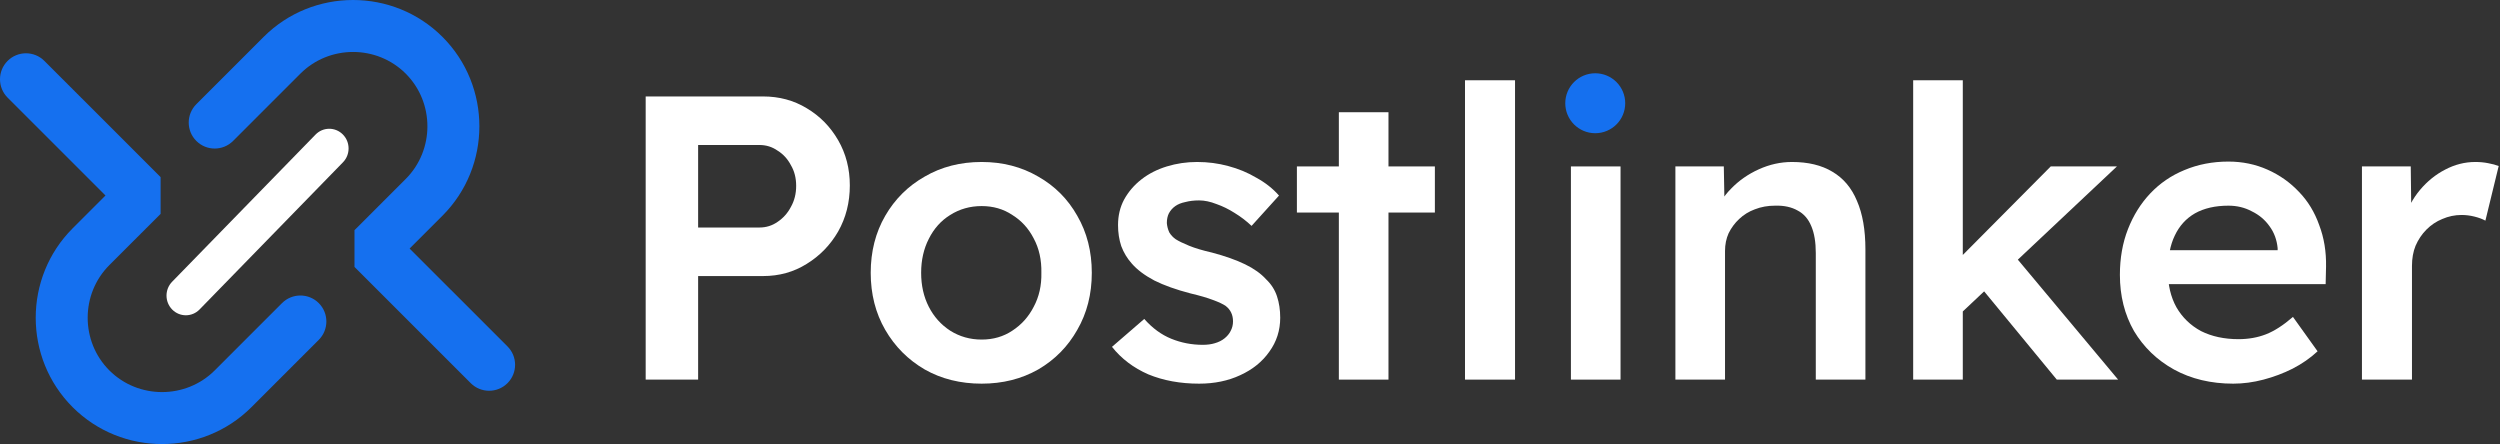 <svg width="1126" height="200" viewBox="0 0 1126 200" fill="none" xmlns="http://www.w3.org/2000/svg">
<rect x="0" y="0" width="1126" height="200" fill="#333333" stroke="none"/>
<circle cx="718.5" cy="46.5" r="13.5" fill="#1570EF"/>
<path fill-rule="evenodd" clip-rule="evenodd" d="M3.427 27.429C7.996 22.858 15.406 22.857 19.977 27.427L72.337 79.775L72.337 96.327L49.256 119.402C49.256 119.402 49.256 119.402 49.256 119.402C36.238 132.418 36.238 153.816 49.256 166.832C62.276 179.849 83.684 179.849 96.705 166.832L127.023 136.52C131.594 131.951 139.004 131.951 143.573 136.522C148.143 141.093 148.142 148.503 143.571 153.072L113.252 183.384L113.252 183.385C91.092 205.539 54.868 205.539 32.708 183.385L32.708 183.384C10.547 161.227 10.547 125.007 32.708 102.85L32.708 102.85L47.511 88.051L3.429 43.979C-1.142 39.409 -1.143 31.999 3.427 27.429Z" fill="#1570EF"/>
<path fill-rule="evenodd" clip-rule="evenodd" d="M135.295 33.168C135.294 33.168 135.294 33.168 135.294 33.168L104.977 63.48C100.406 68.049 92.996 68.049 88.427 63.478C83.857 58.907 83.858 51.498 88.428 46.928L118.746 16.616L118.747 16.616C140.906 -5.538 177.13 -5.538 199.29 16.616L199.291 16.616C221.452 38.773 221.452 74.993 199.291 97.15L184.488 111.949L228.571 156.021C233.142 160.591 233.143 168.001 228.573 172.571C224.004 177.142 216.594 177.143 212.024 172.573L159.663 120.225L159.662 103.673L182.742 80.598C195.761 67.582 195.761 46.184 182.742 33.168L191.017 24.892L182.742 33.168C169.722 20.151 148.315 20.151 135.295 33.168Z" fill="#1570EF"/>
<path fill-rule="evenodd" clip-rule="evenodd" d="M154.425 60.57C157.839 64.016 157.861 69.627 154.475 73.101L89.886 139.379C86.501 142.854 80.988 142.876 77.575 139.43C74.161 135.984 74.139 130.373 77.525 126.899L142.114 60.621C145.5 57.146 151.012 57.124 154.425 60.57Z" fill="white"/>
<path d="M290.815 170.978V43.44H343.692C350.961 43.44 357.502 45.202 363.317 48.724C369.253 52.246 373.977 57.044 377.49 63.117C381.003 69.191 382.76 75.993 382.76 83.523C382.76 91.176 381.003 98.099 377.49 104.294C373.977 110.367 369.253 115.226 363.317 118.87C357.502 122.514 350.961 124.336 343.692 124.336H314.437V170.978H290.815ZM314.437 102.472H342.057C345.085 102.472 347.811 101.622 350.234 99.921C352.778 98.221 354.777 95.974 356.23 93.18C357.805 90.386 358.592 87.228 358.592 83.706C358.592 80.183 357.805 77.086 356.23 74.414C354.777 71.62 352.778 69.434 350.234 67.855C347.811 66.154 345.085 65.304 342.057 65.304H314.437V102.472Z" fill="white"/>
<path d="M442.14 172.8C432.57 172.8 424.03 170.674 416.519 166.423C409.009 162.05 403.073 156.099 398.712 148.568C394.351 141.037 392.17 132.474 392.17 122.878C392.17 113.282 394.351 104.719 398.712 97.188C403.073 89.657 409.009 83.766 416.519 79.515C424.03 75.142 432.57 72.956 442.14 72.956C451.589 72.956 460.069 75.142 467.58 79.515C475.09 83.766 480.965 89.657 485.205 97.188C489.566 104.719 491.747 113.282 491.747 122.878C491.747 132.474 489.566 141.037 485.205 148.568C480.965 156.099 475.09 162.05 467.58 166.423C460.069 170.674 451.589 172.8 442.14 172.8ZM442.14 152.941C447.349 152.941 451.953 151.604 455.95 148.932C460.069 146.26 463.279 142.677 465.581 138.183C468.004 133.688 469.154 128.587 469.033 122.878C469.154 117.048 468.004 111.886 465.581 107.391C463.279 102.897 460.069 99.375 455.95 96.824C451.953 94.152 447.349 92.816 442.14 92.816C436.931 92.816 432.207 94.152 427.967 96.824C423.848 99.375 420.638 102.958 418.336 107.574C416.035 112.068 414.884 117.169 414.884 122.878C414.884 128.587 416.035 133.688 418.336 138.183C420.638 142.677 423.848 146.26 427.967 148.932C432.207 151.604 436.931 152.941 442.14 152.941Z" fill="white"/>
<path d="M540.086 172.8C531.606 172.8 523.974 171.403 517.19 168.61C510.528 165.694 505.077 161.565 500.837 156.22L515.373 143.649C519.008 147.778 523.066 150.754 527.548 152.576C532.03 154.398 536.754 155.309 541.721 155.309C543.781 155.309 545.598 155.066 547.172 154.58C548.868 154.095 550.322 153.366 551.533 152.394C552.745 151.422 553.653 150.329 554.259 149.114C554.986 147.778 555.349 146.321 555.349 144.742C555.349 141.827 554.259 139.519 552.079 137.818C550.867 136.968 548.929 136.057 546.264 135.085C543.72 134.114 540.389 133.142 536.27 132.17C529.728 130.47 524.277 128.526 519.916 126.34C515.555 124.032 512.163 121.481 509.74 118.688C507.681 116.38 506.106 113.768 505.016 110.853C504.047 107.938 503.562 104.78 503.562 101.379C503.562 97.128 504.471 93.302 506.288 89.9C508.226 86.378 510.831 83.341 514.101 80.791C517.372 78.24 521.188 76.296 525.549 74.96C529.91 73.624 534.453 72.956 539.177 72.956C544.023 72.956 548.687 73.563 553.169 74.778C557.772 75.993 562.012 77.754 565.888 80.062C569.886 82.248 573.278 84.92 576.064 88.079L563.708 101.743C561.406 99.557 558.862 97.613 556.076 95.913C553.411 94.212 550.685 92.876 547.899 91.905C545.113 90.811 542.509 90.265 540.086 90.265C537.784 90.265 535.725 90.508 533.908 90.994C532.091 91.358 530.576 91.965 529.365 92.816C528.154 93.666 527.184 94.759 526.458 96.095C525.852 97.31 525.549 98.767 525.549 100.468C525.67 101.925 526.034 103.322 526.639 104.658C527.366 105.873 528.335 106.905 529.547 107.756C530.879 108.606 532.878 109.578 535.543 110.671C538.208 111.764 541.661 112.797 545.9 113.768C551.836 115.347 556.803 117.109 560.801 119.052C564.798 120.995 567.948 123.242 570.25 125.793C572.551 127.98 574.187 130.53 575.156 133.446C576.125 136.361 576.609 139.579 576.609 143.102C576.609 148.811 574.974 153.912 571.703 158.406C568.554 162.901 564.193 166.423 558.62 168.974C553.169 171.525 546.991 172.8 540.086 172.8Z" fill="white"/>
<path d="M603.021 170.978V50.546H625.371V170.978H603.021ZM584.123 95.731V74.96H646.268V95.731H584.123Z" fill="white"/>
<path d="M659.836 170.978V36.152H682.368V170.978H659.836Z" fill="white"/>
<path d="M707.541 170.978V74.96H729.891V170.978H707.541Z" fill="white"/>
<path d="M754.598 170.978V74.96H776.403L776.766 94.638L772.587 96.824C773.798 92.451 776.161 88.504 779.674 84.981C783.187 81.337 787.366 78.422 792.212 76.236C797.057 74.049 802.024 72.956 807.112 72.956C814.38 72.956 820.437 74.414 825.283 77.329C830.249 80.244 833.944 84.617 836.367 90.447C838.911 96.277 840.183 103.565 840.183 112.311V170.978H817.832V113.95C817.832 109.092 817.166 105.084 815.834 101.925C814.501 98.646 812.442 96.277 809.656 94.82C806.869 93.241 803.477 92.512 799.48 92.633C796.209 92.633 793.181 93.18 790.394 94.273C787.729 95.245 785.367 96.703 783.308 98.646C781.37 100.468 779.795 102.593 778.583 105.023C777.493 107.452 776.948 110.124 776.948 113.039V170.978H765.864C763.683 170.978 761.624 170.978 759.686 170.978C757.868 170.978 756.172 170.978 754.598 170.978Z" fill="white"/>
<path d="M882.589 141.644L878.228 120.692L923.655 74.96H953.456L882.589 141.644ZM861.693 170.978V36.152H884.043V170.978H861.693ZM926.381 170.978L891.129 128.162L906.938 114.679L954.001 170.978H926.381Z" fill="white"/>
<path d="M1005.86 172.8C995.807 172.8 986.903 170.674 979.15 166.423C971.519 162.172 965.522 156.402 961.161 149.114C956.921 141.705 954.801 133.263 954.801 123.789C954.801 116.258 956.013 109.396 958.436 103.201C960.858 97.006 964.19 91.662 968.43 87.168C972.791 82.552 977.939 79.029 983.875 76.6C989.932 74.049 996.534 72.774 1003.68 72.774C1009.98 72.774 1015.86 73.989 1021.31 76.418C1026.76 78.847 1031.48 82.187 1035.48 86.439C1039.48 90.569 1042.51 95.549 1044.57 101.379C1046.75 107.088 1047.78 113.343 1047.65 120.145L1047.47 127.98H969.883L965.704 112.675H1028.76L1025.85 115.772V111.764C1025.49 107.999 1024.27 104.719 1022.22 101.925C1020.16 99.01 1017.49 96.763 1014.22 95.184C1011.07 93.484 1007.56 92.633 1003.68 92.633C997.745 92.633 992.718 93.787 988.599 96.095C984.602 98.403 981.573 101.743 979.514 106.116C977.454 110.367 976.425 115.712 976.425 122.149C976.425 128.344 977.697 133.749 980.241 138.365C982.906 142.98 986.6 146.564 991.325 149.114C996.17 151.544 1001.8 152.758 1008.22 152.758C1012.71 152.758 1016.82 152.03 1020.58 150.572C1024.34 149.114 1028.39 146.503 1032.75 142.738L1043.84 158.224C1040.57 161.261 1036.81 163.872 1032.57 166.059C1028.45 168.124 1024.09 169.763 1019.49 170.978C1014.89 172.193 1010.34 172.8 1005.86 172.8Z" fill="white"/>
<path d="M1063.82 170.978V74.96H1085.8L1086.17 105.569L1083.08 98.646C1084.41 93.787 1086.71 89.415 1089.98 85.528C1093.25 81.641 1097.01 78.604 1101.25 76.418C1105.61 74.11 1110.15 72.956 1114.88 72.956C1116.94 72.956 1118.87 73.138 1120.69 73.503C1122.63 73.867 1124.2 74.292 1125.41 74.778L1119.42 99.375C1118.09 98.646 1116.45 98.039 1114.51 97.553C1112.57 97.067 1110.64 96.824 1108.7 96.824C1105.67 96.824 1102.76 97.431 1099.98 98.646C1097.31 99.739 1094.95 101.318 1092.89 103.383C1090.83 105.448 1089.19 107.877 1087.98 110.671C1086.89 113.343 1086.35 116.38 1086.35 119.781V170.978H1063.82Z" fill="white"/>
</svg>
